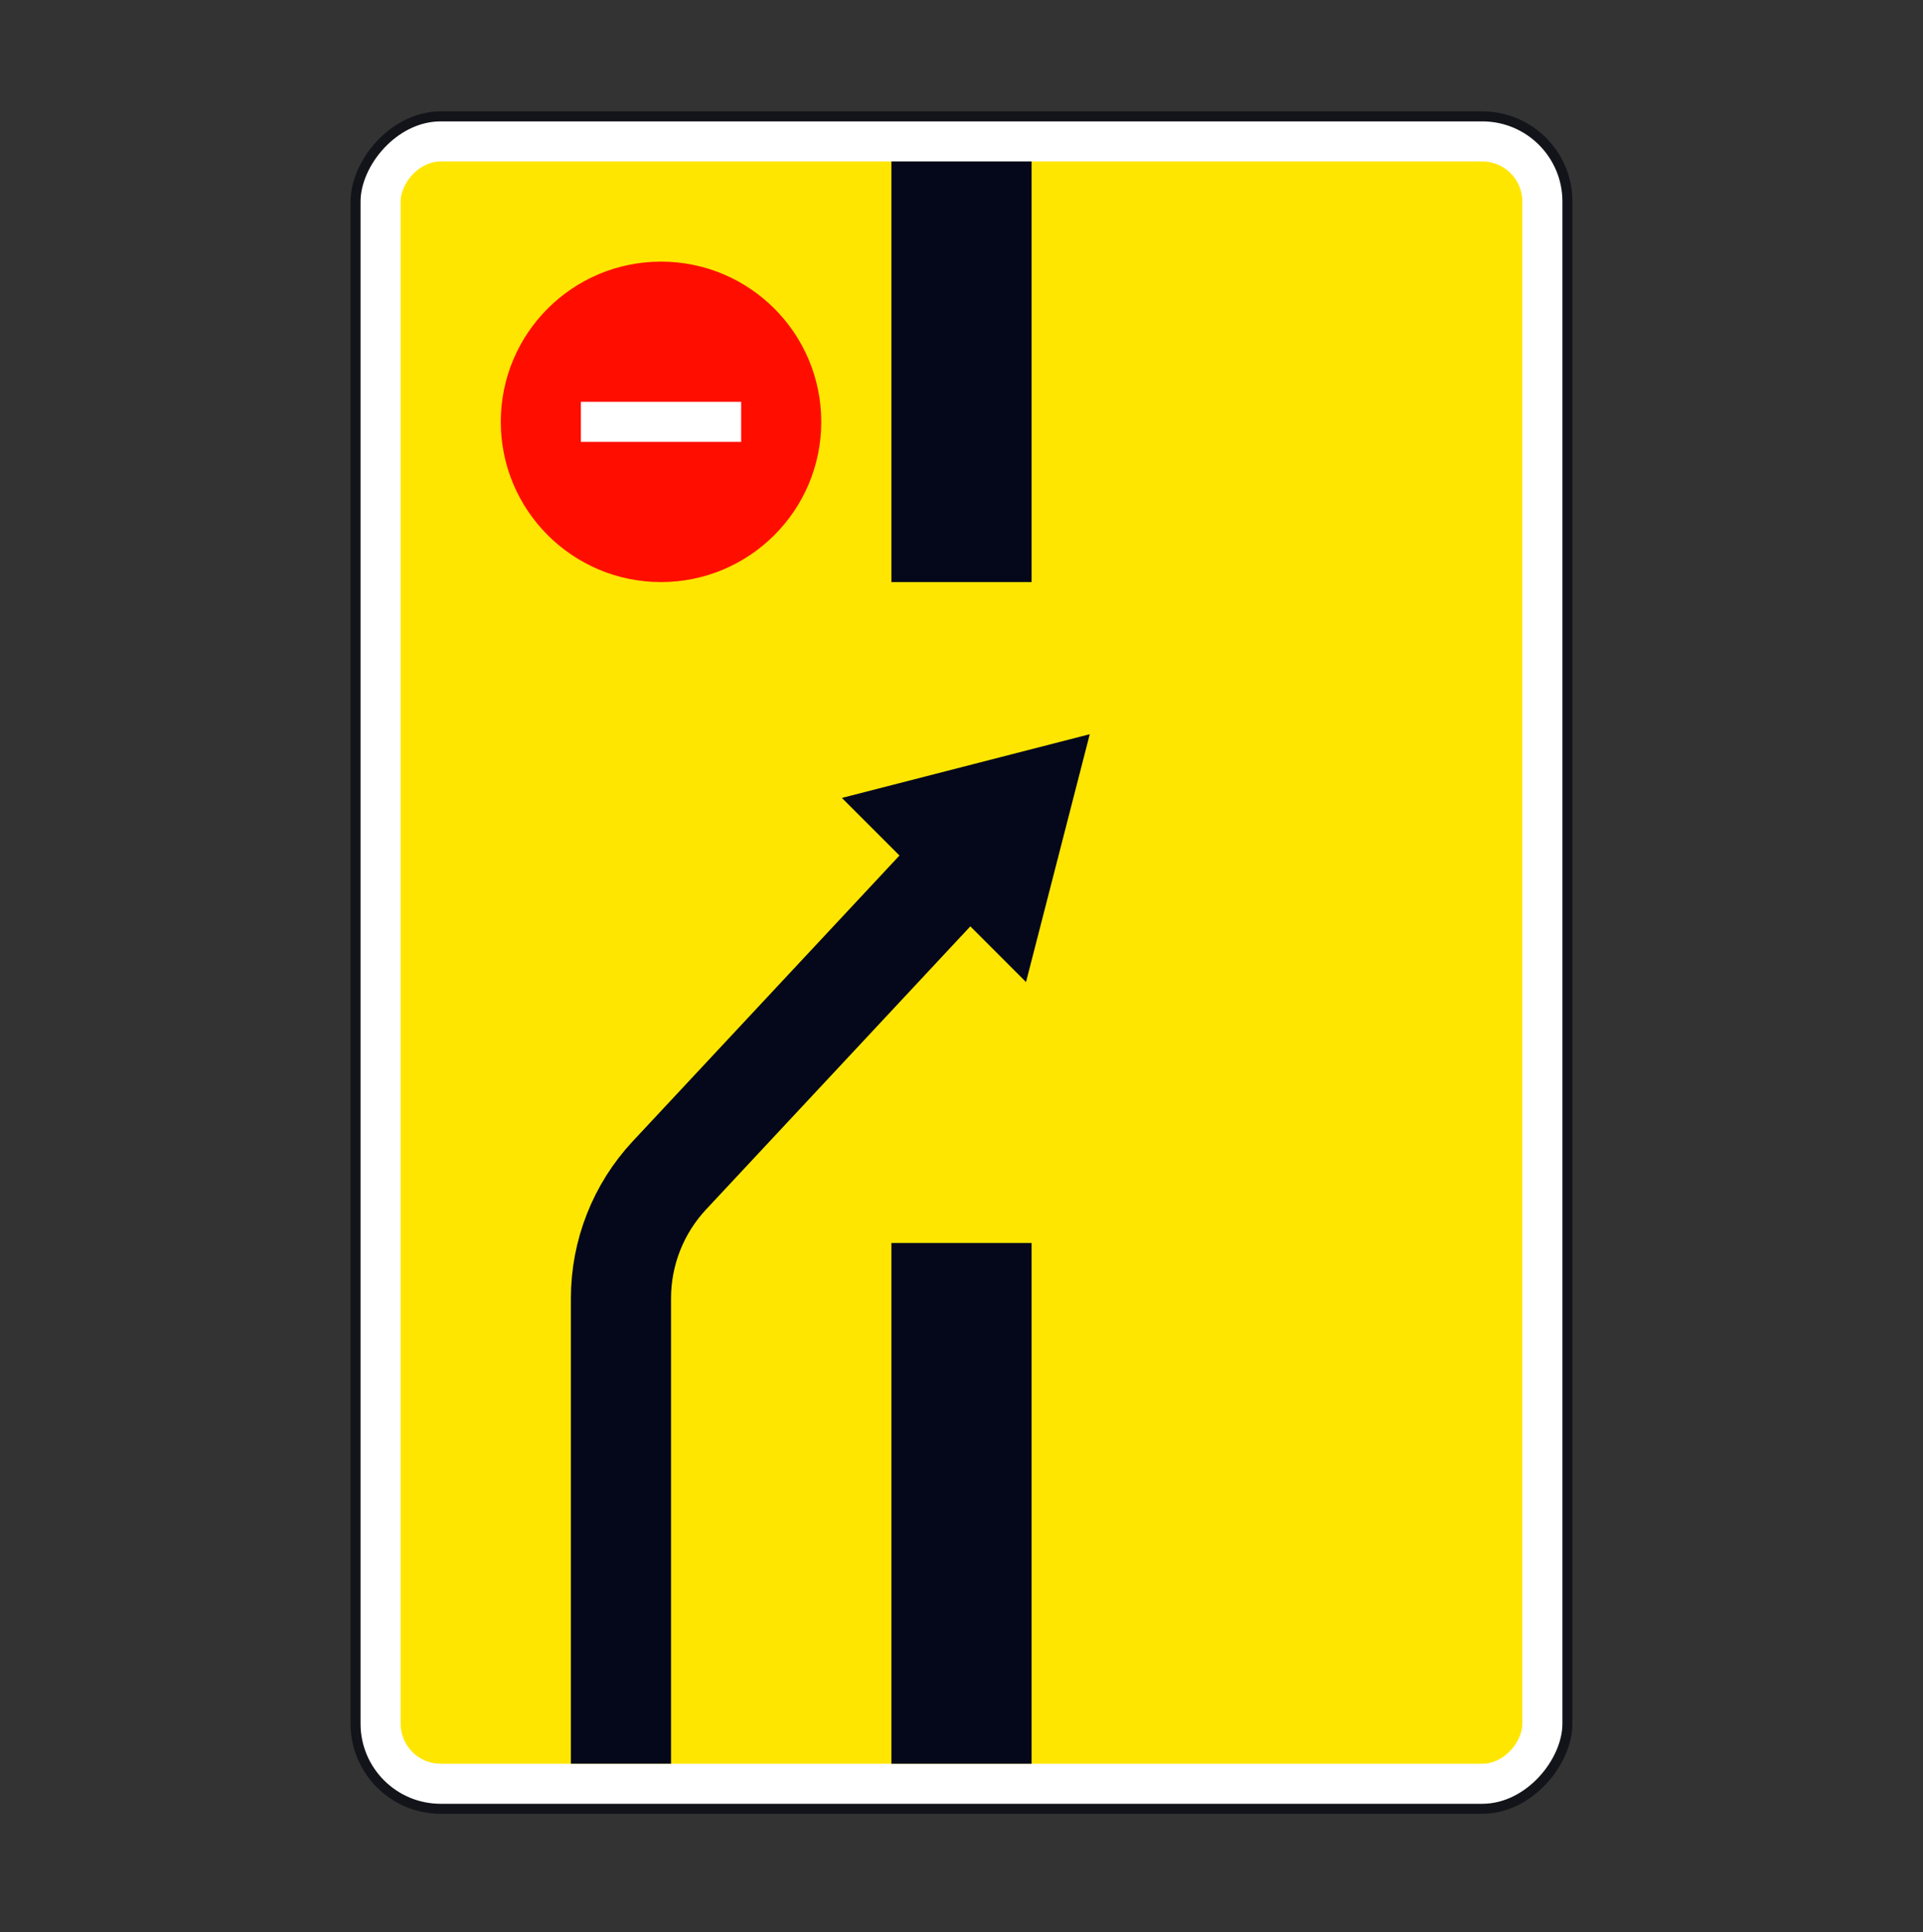 <svg width="200" height="201" viewBox="0 0 200 201" fill="none" xmlns="http://www.w3.org/2000/svg">
<rect x="0" y="0" width="200" height="201" fill="#333333" stroke="none"/>
<rect x="0.521" y="-0.521" width="126.04" height="176.039" rx="8.854" transform="matrix(-1 0 0 1 163.539 12.627)" fill="white" stroke="#13141A" stroke-width="1.042"/>
<rect width="116.665" height="166.664" rx="4.167" transform="matrix(-1 0 0 1 158.331 16.795)" fill="#FFE600"/>
<path d="M99.999 60.544L99.999 16.794" stroke="#05081B" stroke-width="14.583"/>
<path d="M99.999 183.46L99.999 129.294" stroke="#05081B" stroke-width="14.583"/>
<path d="M106.711 102.15L87.56 82.999L113.34 76.37L106.711 102.15Z" fill="#05081B"/>
<path d="M99.999 89.71L69.625 122.253C66.385 125.725 64.582 130.297 64.582 135.046V183.458" stroke="#05081B" stroke-width="10.416"/>
<circle r="16.666" transform="matrix(-1 0 0 1 68.749 43.879)" fill="#FF0E00"/>
<rect x="60.416" y="41.795" width="16.667" height="4.167" fill="white"/>
</svg>
